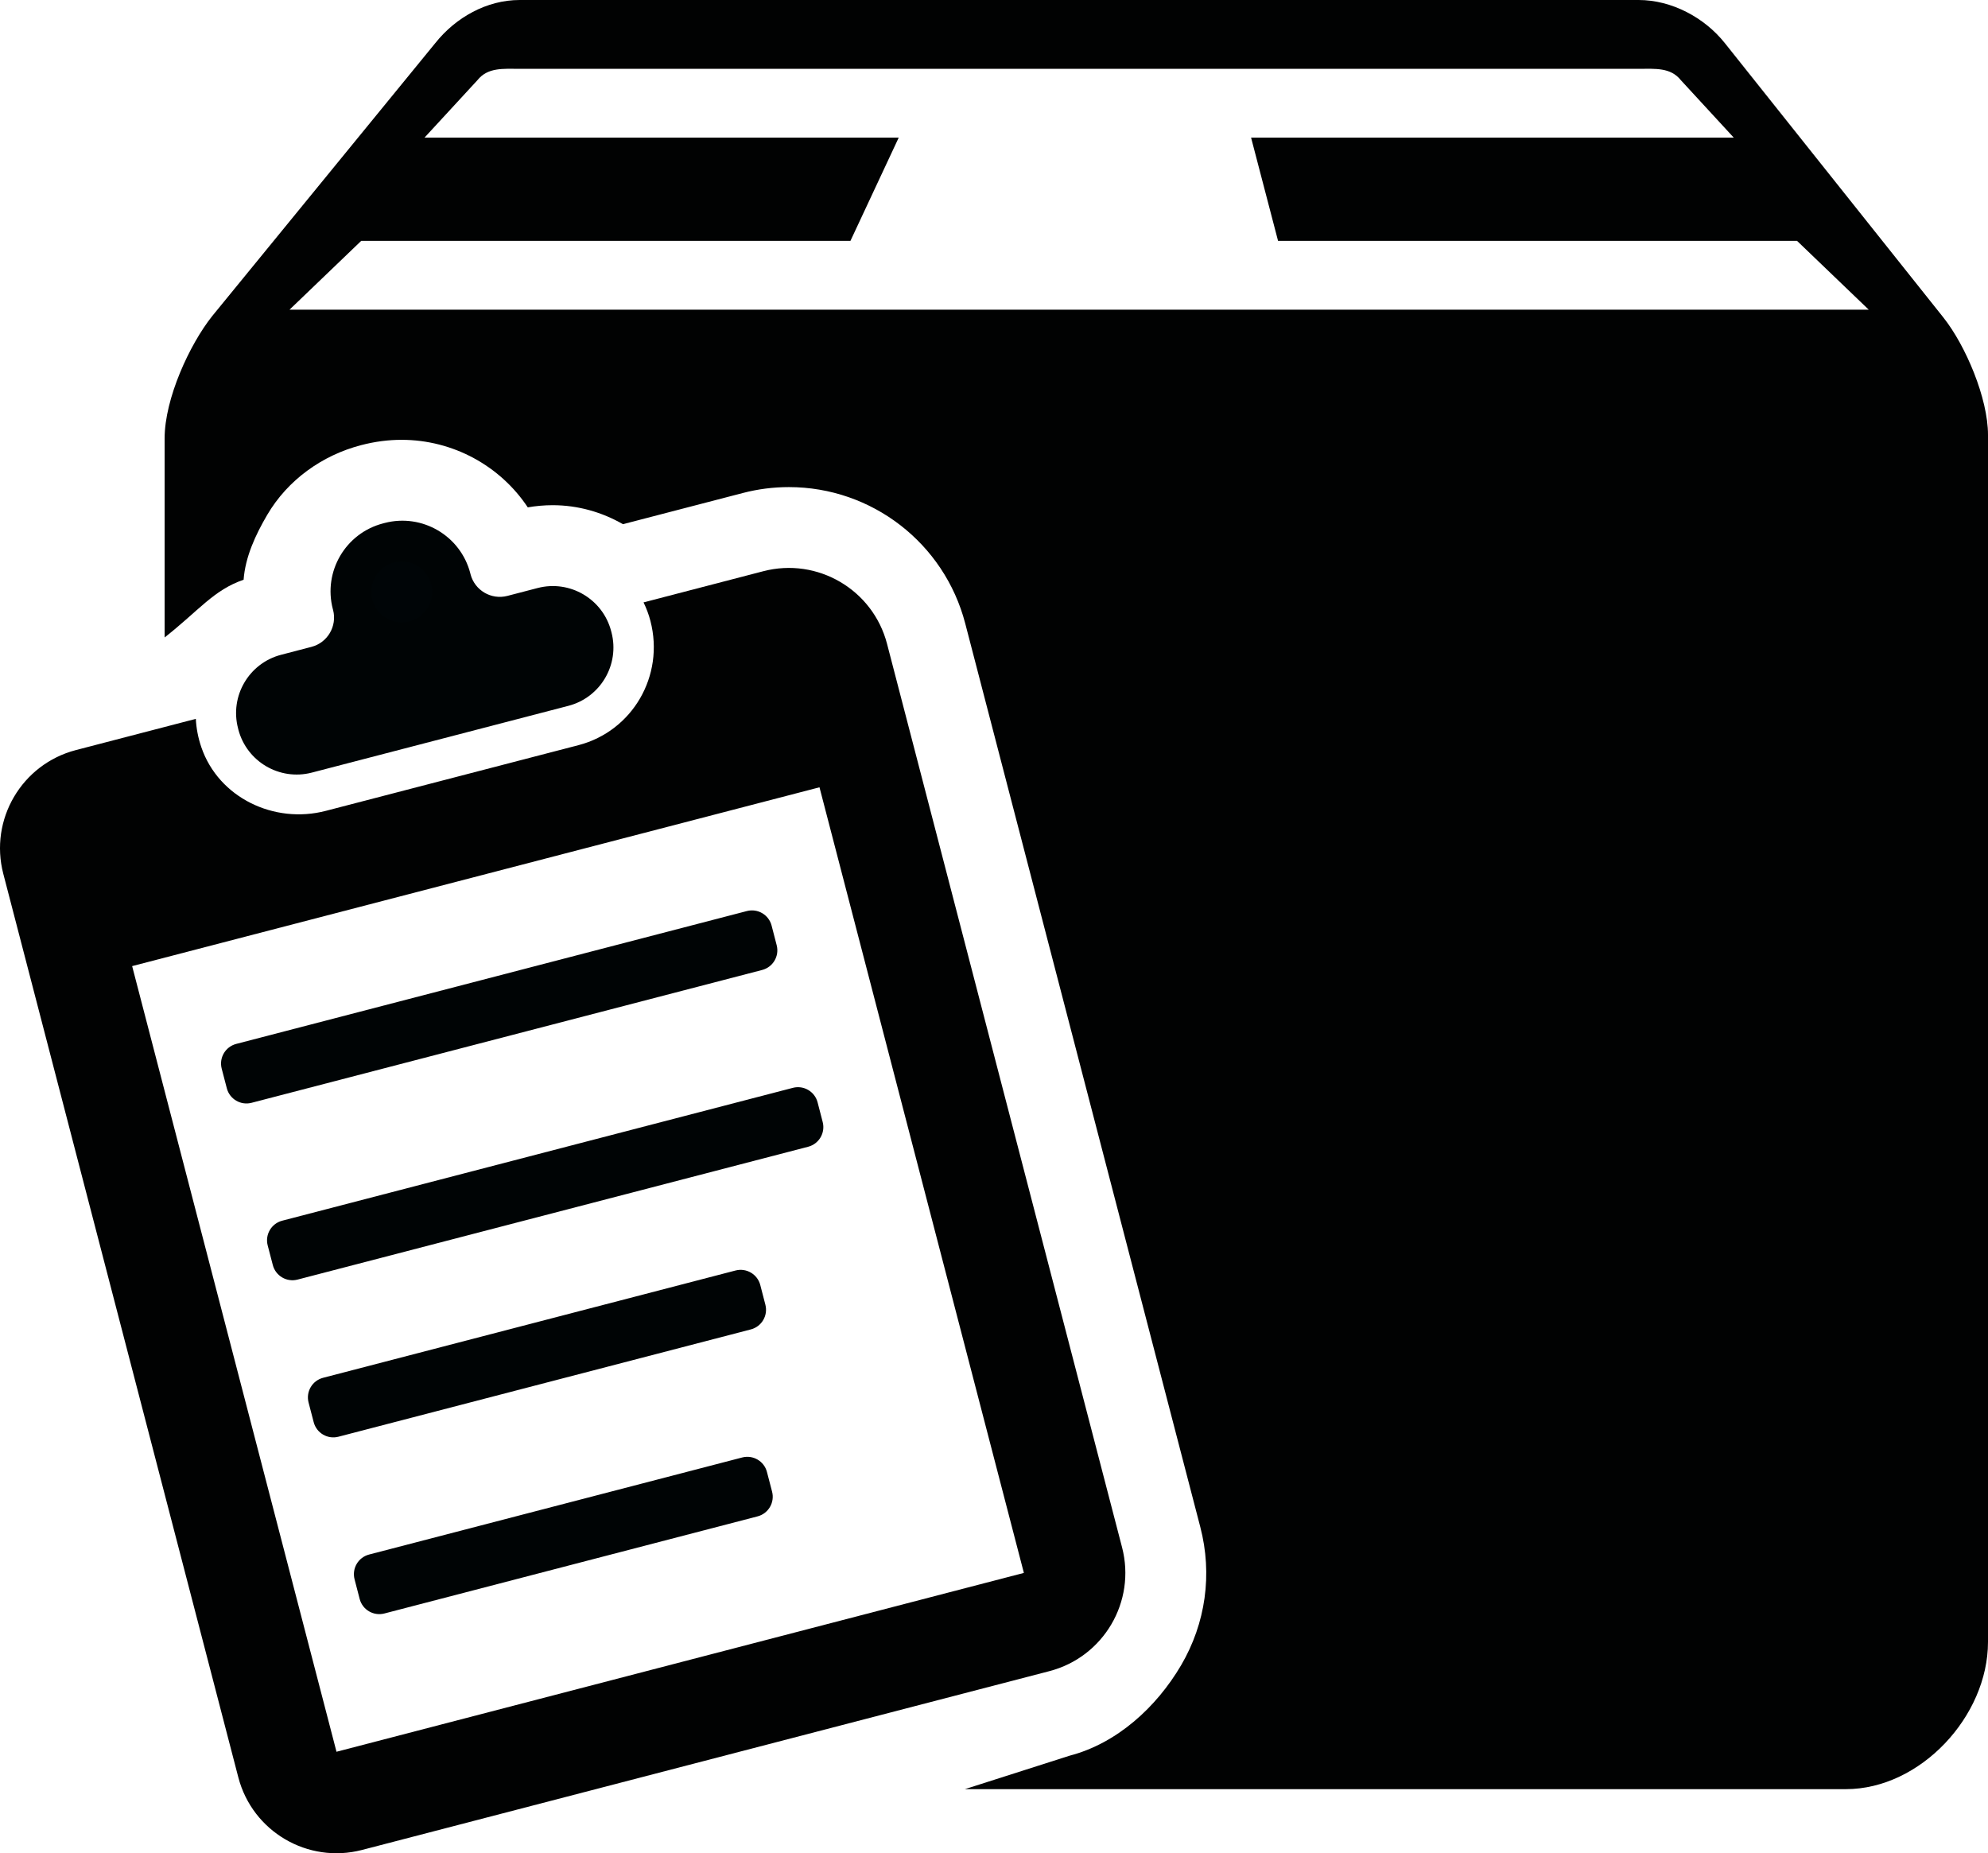 <?xml version="1.0" encoding="utf-8"?>
<!-- Generator: Adobe Illustrator 17.1.0, SVG Export Plug-In . SVG Version: 6.00 Build 0)  -->
<!DOCTYPE svg PUBLIC "-//W3C//DTD SVG 1.1//EN" "http://www.w3.org/Graphics/SVG/1.1/DTD/svg11.dtd">
<svg version="1.1" id="Layer_1" xmlns="http://www.w3.org/2000/svg" xmlns:xlink="http://www.w3.org/1999/xlink" x="0px" y="0px"
	 viewBox="0 0 57.785 53.863" enable-background="new 0 0 57.785 53.863" xml:space="preserve">
<g>
	<defs>
		<rect id="SVGID_1_" y="0" width="57.785" height="53.863"/>
	</defs>
	<clipPath id="SVGID_2_">
		<use xlink:href="#SVGID_1_"  overflow="visible"/>
	</clipPath>
	<path clip-path="url(#SVGID_2_)" fill="#010202" d="M56.482,9.22l-6.347-7.968C49.541,0.506,48.585,0,47.631,0H15.103
		c-0.954,0-1.856,0.506-2.45,1.252L6.17,9.184c-0.658,0.825-1.385,2.399-1.385,3.56v5.783c1-0.786,1.42-1.376,2.296-1.678
		c0.049-0.661,0.344-1.302,0.687-1.886c0.593-1.011,1.593-1.73,2.728-2.025c0.407-0.107,0.804-0.155,1.176-0.155
		c1.501,0,2.873,0.763,3.669,1.963c0.237-0.041,0.483-0.063,0.723-0.063c0.737,0,1.436,0.203,2.043,0.552l3.488-0.907
		c0.436-0.114,0.886-0.171,1.336-0.171c2.411,0,4.519,1.631,5.126,3.966l6.832,26.258c0.357,1.37,0.158,2.797-0.558,4.018
		c-0.717,1.221-1.866,2.27-3.236,2.627L28.046,52h25.608c2.163,0,4.131-2.116,4.131-4.279V12.638
		C57.785,11.583,57.14,10.045,56.482,9.22 M8.416,9L10.5,7h14.22l1.403-3H12.339l1.539-1.67C14.177,1.955,14.623,2,15.103,2h32.528
		c0.48,0,0.927-0.045,1.226,0.33L50.395,4h-14.03l0.784,3h15.085l2.084,2H8.416z"/>
	<path clip-path="url(#SVGID_2_)" fill="#000405" d="M9.052,18.801L8.173,19.03c-0.937,0.243-1.498,1.2-1.254,2.136L6.927,21.2
		c0.244,0.937,1.201,1.498,2.137,1.255l7.455-1.94c0.937-0.243,1.498-1.2,1.255-2.136l-0.009-0.034
		c-0.244-0.937-1.201-1.498-2.137-1.255l-0.879,0.229c-0.47,0.122-0.95-0.16-1.072-0.629l-0.007-0.029
		c-0.284-1.091-1.398-1.745-2.489-1.461l-0.046,0.012c-1.091,0.284-1.745,1.398-1.461,2.489l0.008,0.028
		C9.803,18.199,9.522,18.679,9.052,18.801"/>
	<path clip-path="url(#SVGID_2_)" fill="#000507" d="M11.455,16.347c0.473-0.123,0.956,0.161,1.079,0.633
		c0.123,0.473-0.161,0.957-0.634,1.08c-0.472,0.123-0.955-0.161-1.079-0.634C10.698,16.953,10.982,16.47,11.455,16.347"/>
	<path clip-path="url(#SVGID_2_)" fill="#000405" d="M22.442,43.353c0.082,0.315-0.107,0.637-0.422,0.719l-10.846,2.822
		c-0.316,0.082-0.638-0.107-0.72-0.423l-0.148-0.57c-0.082-0.316,0.107-0.638,0.422-0.72l10.846-2.821
		c0.315-0.082,0.638,0.107,0.719,0.422L22.442,43.353z"/>
	<path clip-path="url(#SVGID_2_)" fill="#000405" d="M23.765,32.039l0.148,0.571c0.082,0.315-0.107,0.637-0.422,0.719L8.649,37.19
		c-0.315,0.082-0.637-0.107-0.719-0.422l-0.149-0.571c-0.082-0.315,0.107-0.637,0.423-0.719l14.842-3.861
		C23.361,31.535,23.683,31.724,23.765,32.039"/>
	<path clip-path="url(#SVGID_2_)" fill="#000405" d="M22.154,28.191L7.312,32.052c-0.315,0.082-0.637-0.107-0.719-0.422
		l-0.149-0.571c-0.082-0.315,0.107-0.637,0.423-0.719l14.842-3.861c0.315-0.082,0.637,0.107,0.719,0.422l0.148,0.571
		C22.658,27.787,22.469,28.109,22.154,28.191"/>
	<path clip-path="url(#SVGID_2_)" fill="#000405" d="M21.825,38.638L9.837,41.757C9.522,41.839,9.2,41.65,9.118,41.334l-0.149-0.571
		c-0.082-0.315,0.107-0.637,0.423-0.719l11.987-3.118c0.316-0.082,0.638,0.107,0.72,0.422l0.148,0.571
		C22.329,38.234,22.14,38.556,21.825,38.638"/>
	<path clip-path="url(#SVGID_2_)" fill="#010202" d="M32.615,44.973l-6.831-26.259c-0.41-1.576-2.021-2.522-3.597-2.112
		l-3.481,0.906c0.082,0.17,0.151,0.349,0.2,0.539c0.416,1.599-0.526,3.202-2.09,3.61l-7.346,1.91
		c-1.5,0.391-3.114-0.382-3.617-1.847c-0.095-0.276-0.147-0.553-0.161-0.827L2.207,21.8c-1.576,0.41-2.522,2.02-2.111,3.597
		l6.831,26.259c0.41,1.576,2.02,2.521,3.596,2.111l19.98-5.197C32.079,48.159,33.025,46.549,32.615,44.973 M9.781,50.913
		l-5.94-22.834l19.979-5.197l5.941,22.833L9.781,50.913z"/>
</g>
</svg>
